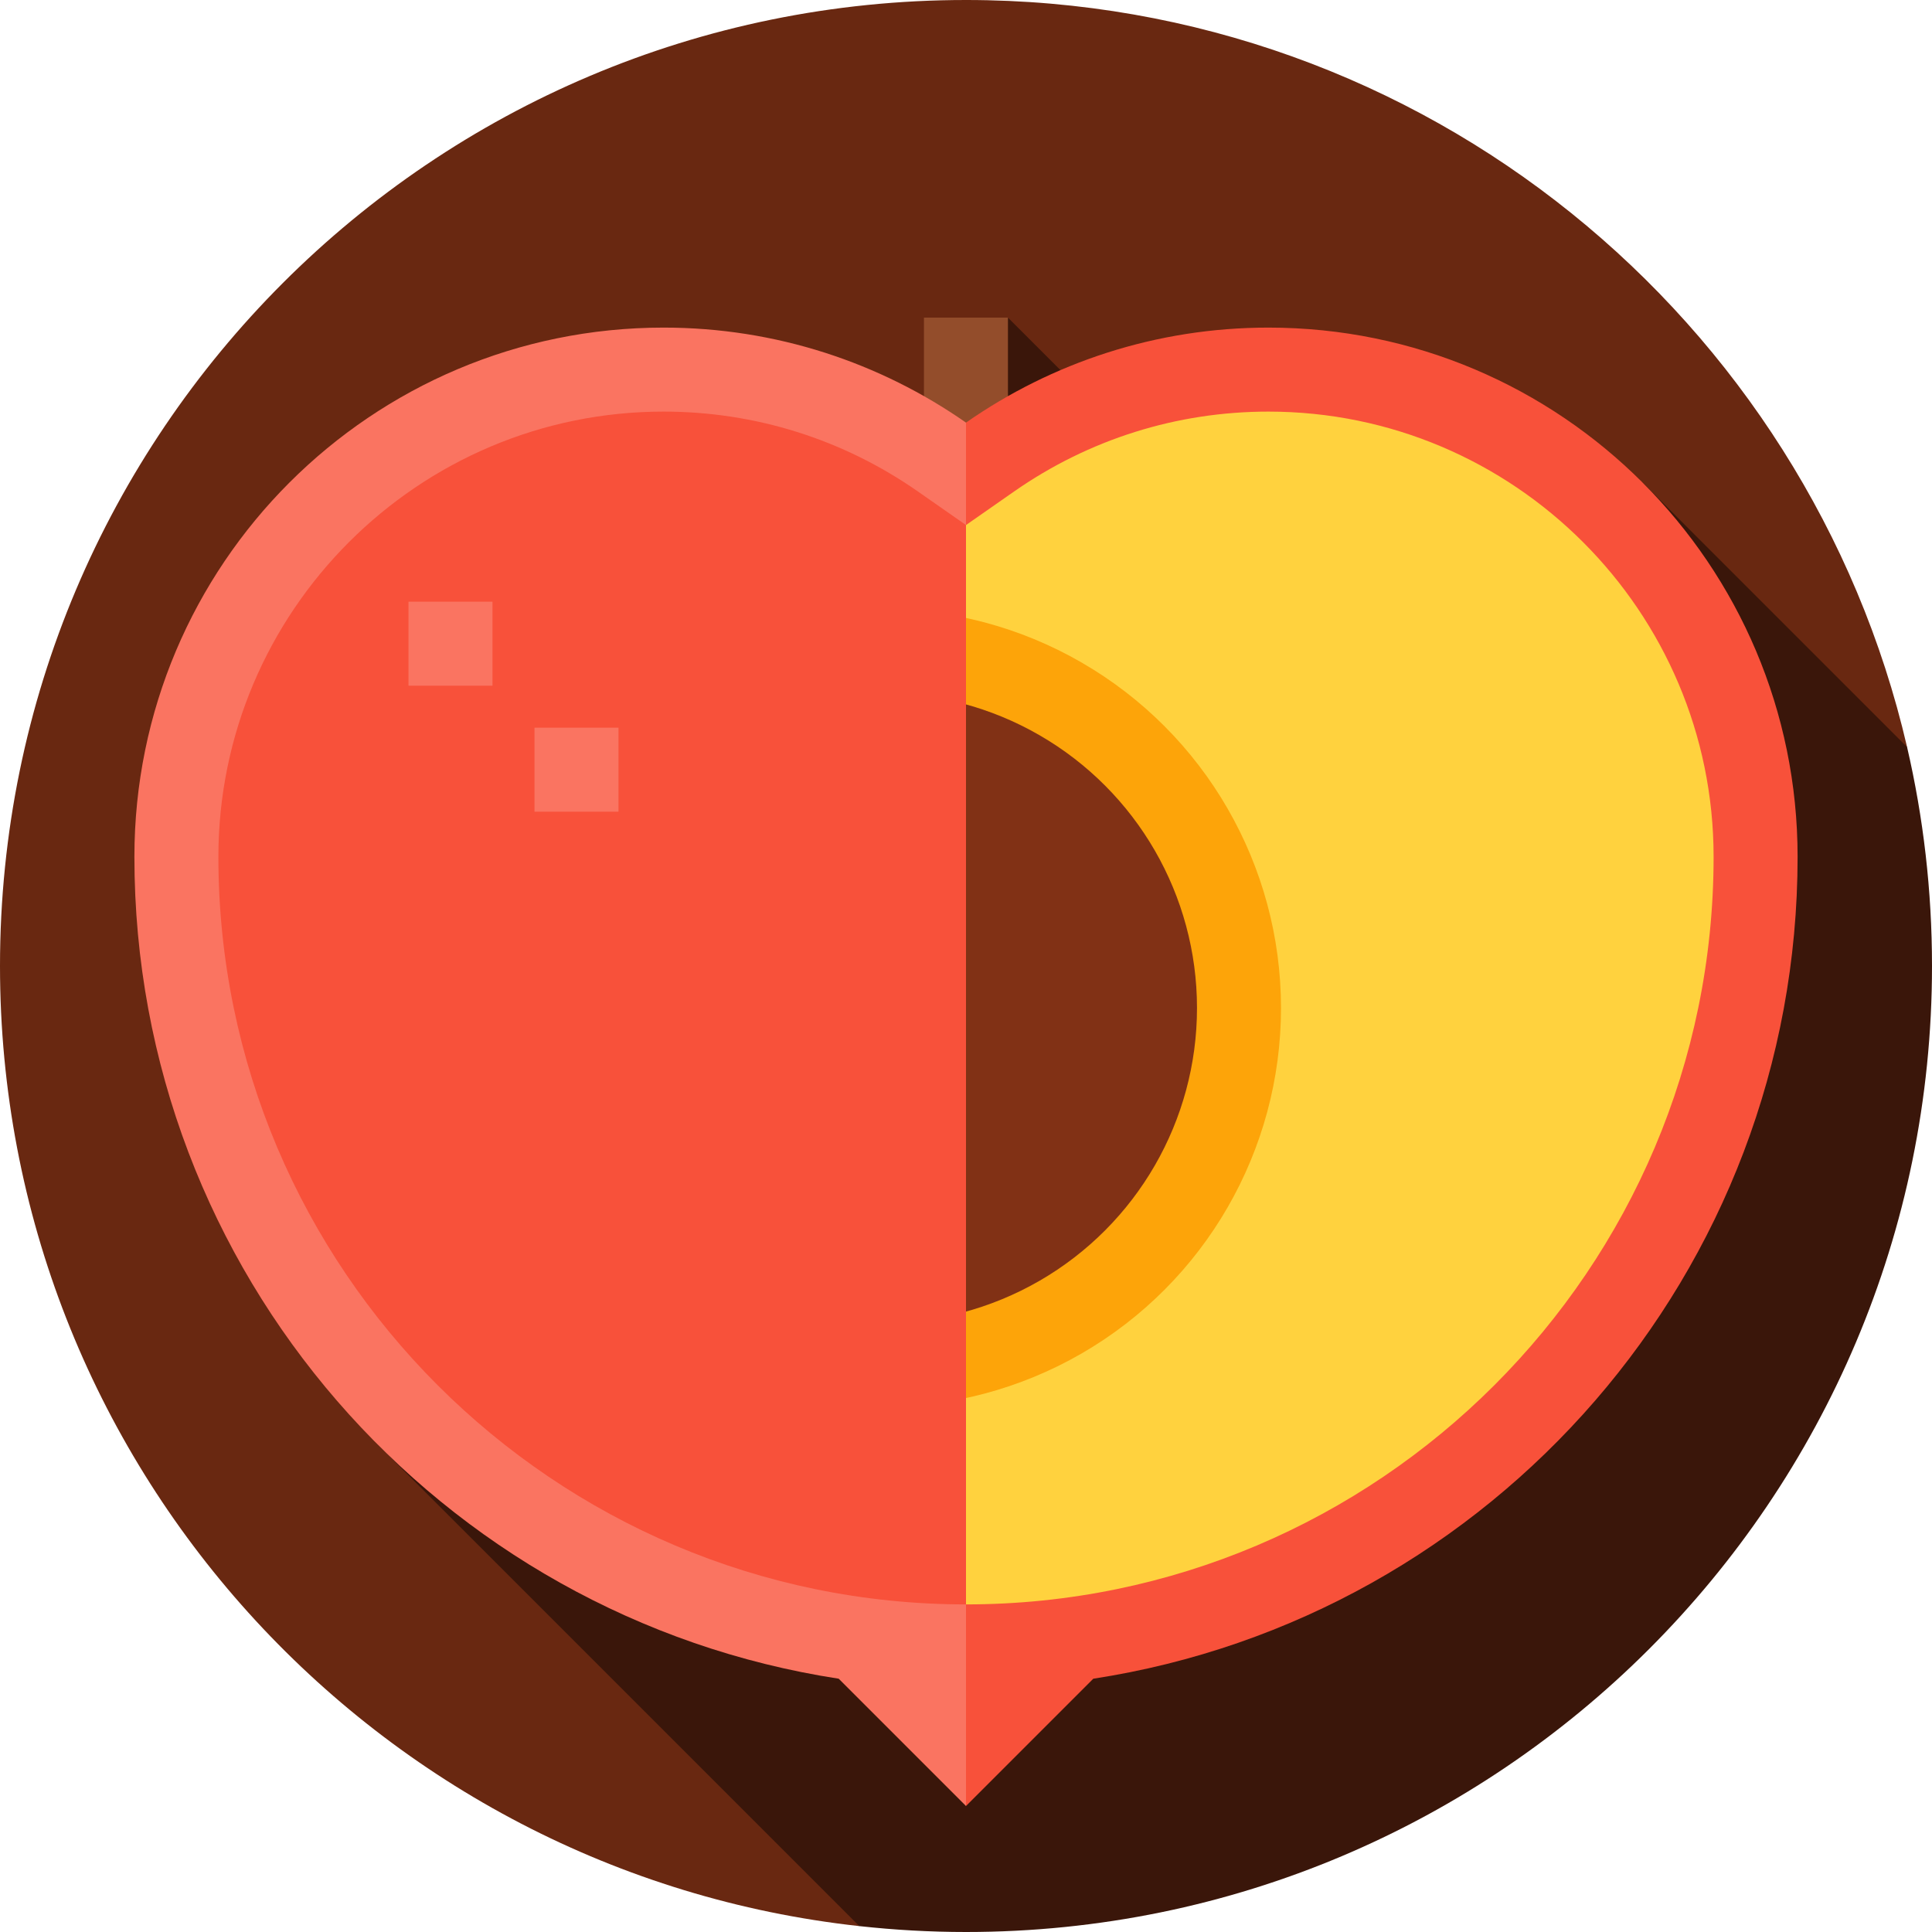 <?xml version="1.0" encoding="iso-8859-1"?>
<!-- Generator: Adobe Illustrator 19.0.0, SVG Export Plug-In . SVG Version: 6.00 Build 0)  -->
<svg version="1.1" id="Layer_1" xmlns="http://www.w3.org/2000/svg" xmlns:xlink="http://www.w3.org/1999/xlink" x="0px" y="0px"
	 viewBox="0 0 512 512" style="enable-background:new 0 0 512 512;" xml:space="preserve">
<path style="fill:#692811;" d="M505.395,197.983C479.111,84.546,377.43,0,256,0C114.615,0,0,114.615,0,256
	c0,131.828,99.649,240.365,227.728,254.438L505.395,197.983z"/>
<path style="fill:#3A160A;" d="M512,256c0-19.955-2.285-39.376-6.605-58.017l-70.088-70.088l-70.683,53.781l-97.503-97.503
	L100.174,382.885l127.554,127.554C237.013,511.459,246.442,512,256,512C397.384,512,512,397.384,512,256z"/>
<rect x="244.858" y="84.168" style="fill:#934D2B;" width="22.261" height="46.058"/>
<path style="fill:#F8513A;" d="M336.139,86.817c-29.806,0-57.419,9.326-80.139,25.18l-80.139,115.063L256,478.609l33.733-33.733
	c105.701-16.236,186.65-107.571,186.65-217.815C476.383,149.606,413.594,86.817,336.139,86.817z"/>
<path style="fill:#FA7461;" d="M175.861,86.817c-77.454,0-140.243,62.789-140.243,140.243c0,110.244,80.948,201.579,186.65,217.815
	L256,478.609V111.998C233.279,96.144,205.667,86.817,175.861,86.817z"/>
<path style="fill:#FFD23E;" d="M336.139,109.078c-24.242,0-47.549,7.323-67.4,21.175L256,139.143l-33.391,143.021L256,425.183
	c109.244,0,198.122-88.878,198.122-198.122C454.122,162.005,401.194,109.078,336.139,109.078z"/>
<circle style="fill:#FDA409;" cx="233.739" cy="267.13" r="105.739"/>
<circle style="fill:#813115;" cx="233.739" cy="267.13" r="83.478"/>
<path style="fill:#F8513A;" d="M243.261,130.253c-19.851-13.852-43.158-21.175-67.4-21.175
	c-65.055,0-117.983,52.926-117.983,117.983c0,109.244,88.878,198.122,198.122,198.122v-286.04L243.261,130.253z"/>
<g>
	<rect x="141.646" y="192.846" style="fill:#FA7461;" width="22.261" height="22.261"/>
	<rect x="108.255" y="159.455" style="fill:#FA7461;" width="22.261" height="22.261"/>
</g>
<g>
</g>
<g>
</g>
<g>
</g>
<g>
</g>
<g>
</g>
<g>
</g>
<g>
</g>
<g>
</g>
<g>
</g>
<g>
</g>
<g>
</g>
<g>
</g>
<g>
</g>
<g>
</g>
<g>
</g>
</svg>
